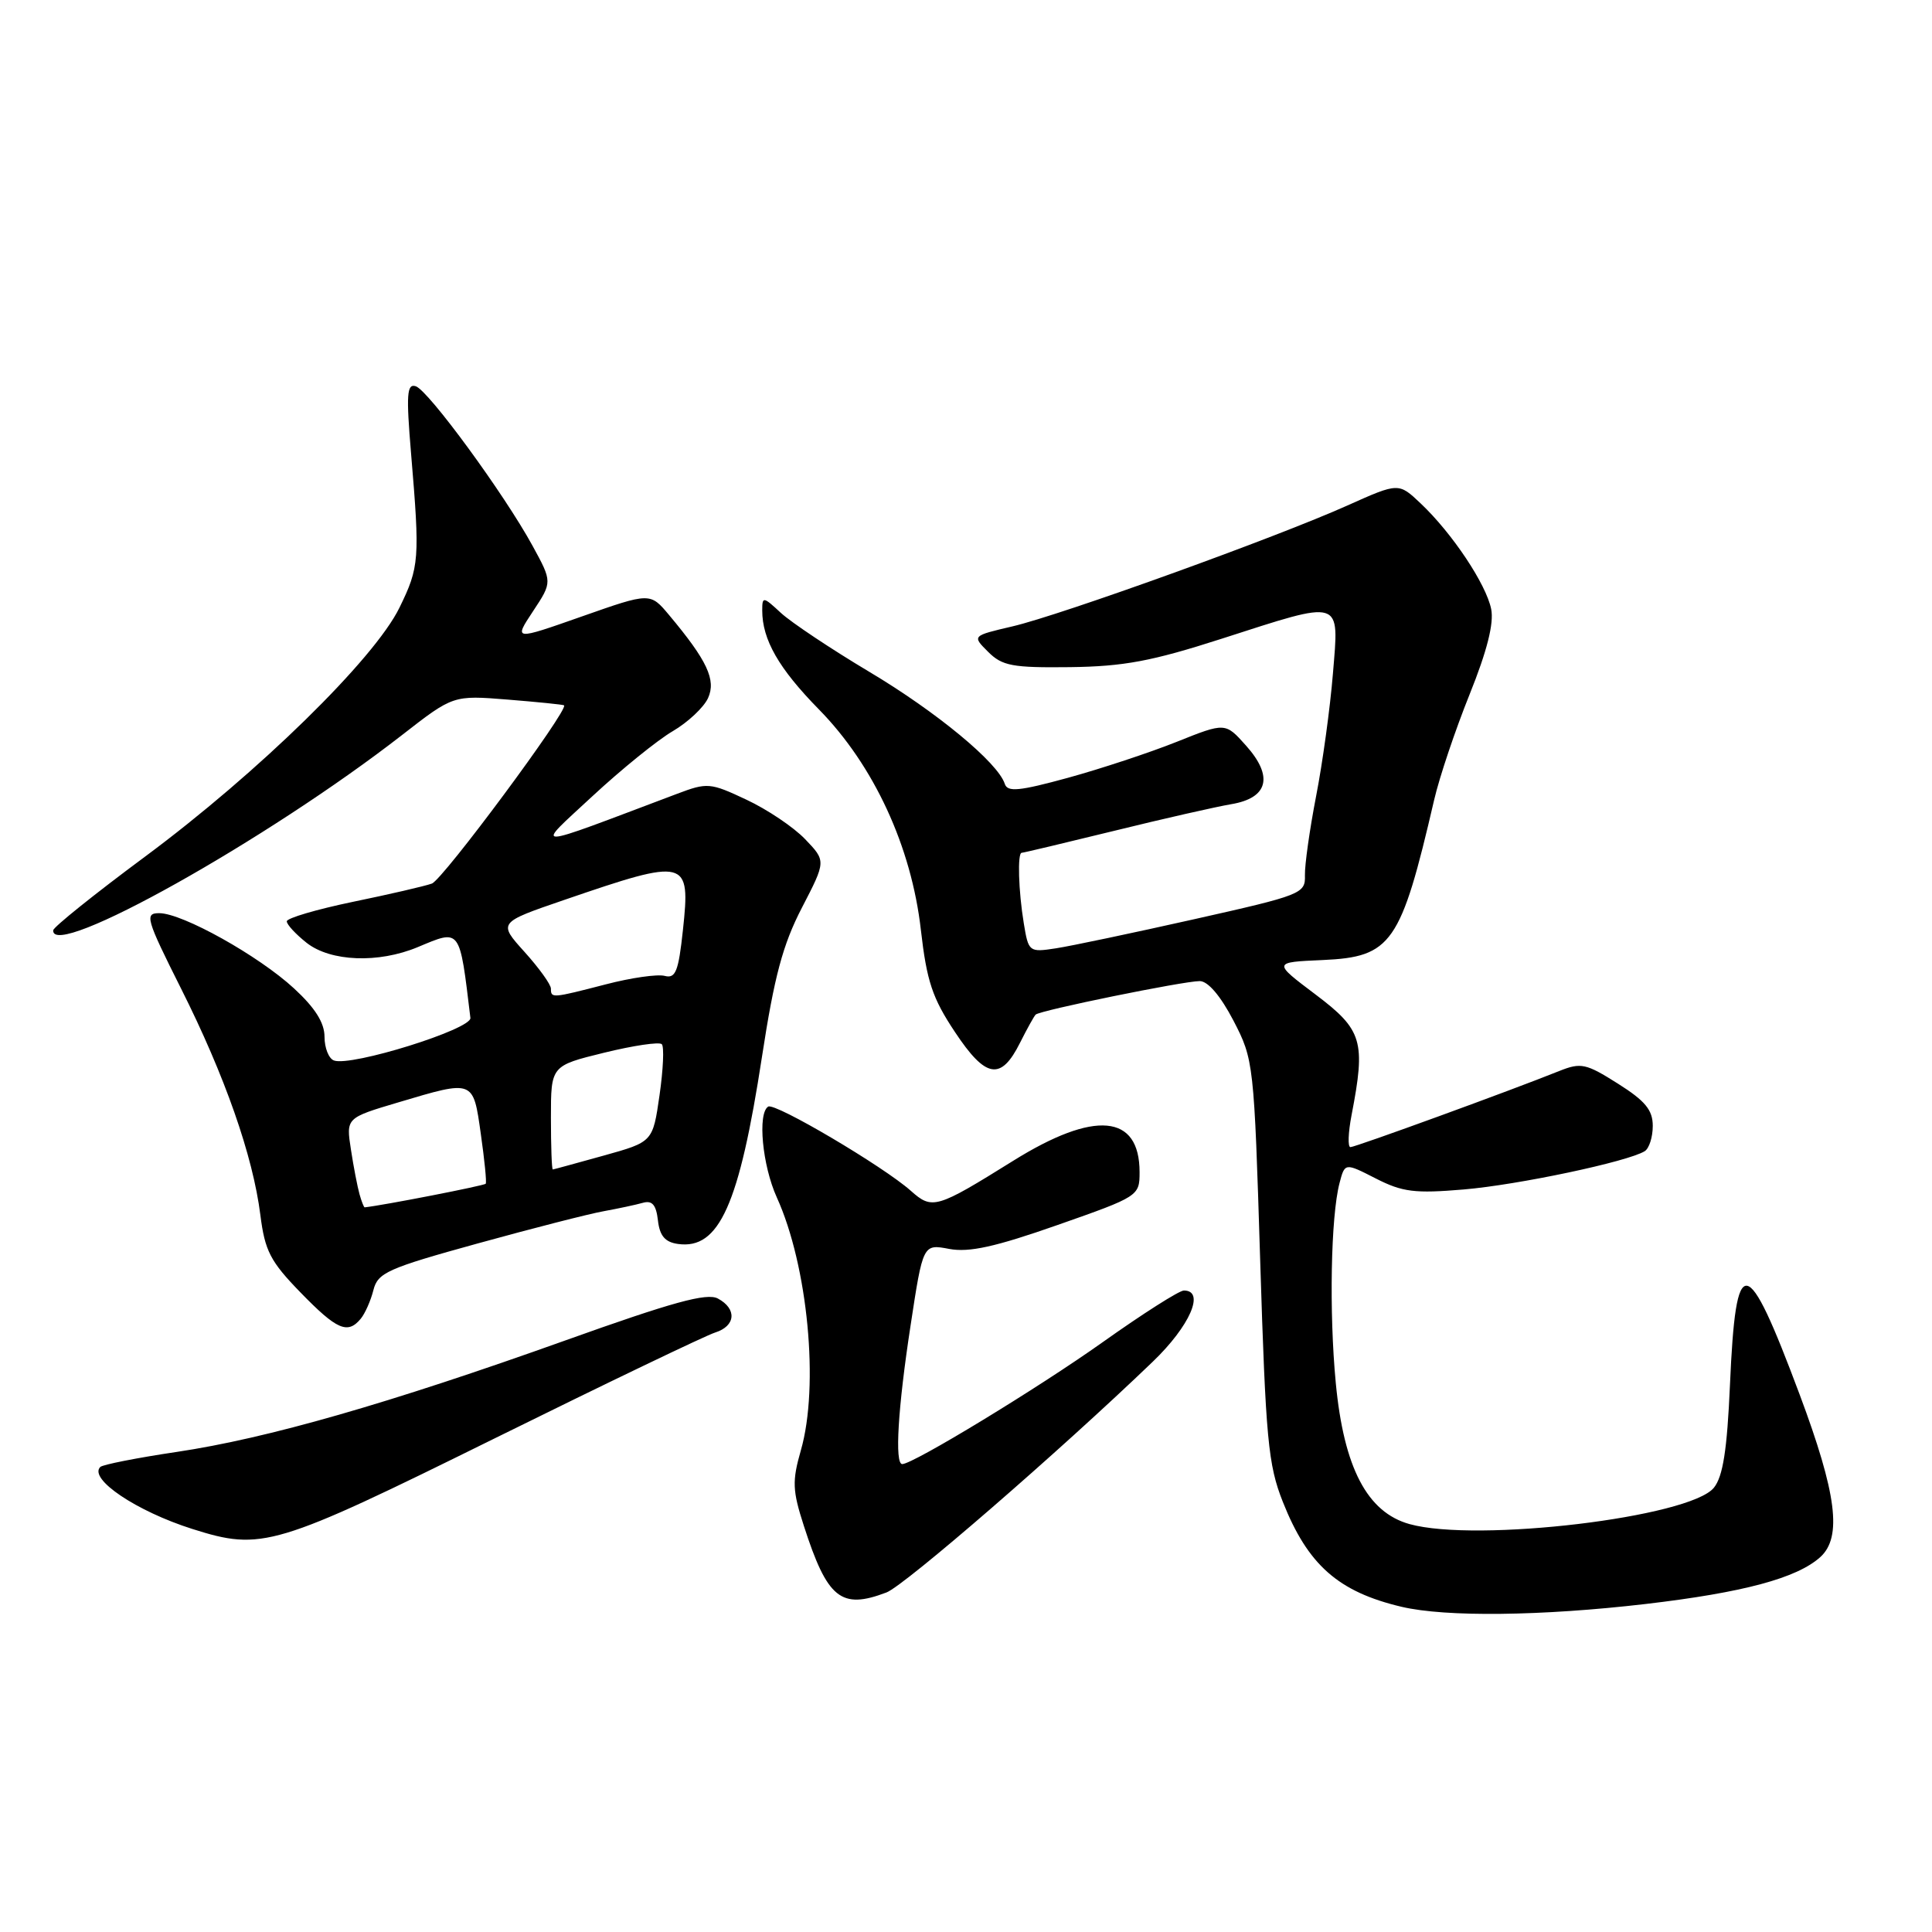 <?xml version="1.0" encoding="UTF-8" standalone="no"?>
<!DOCTYPE svg PUBLIC "-//W3C//DTD SVG 1.1//EN" "http://www.w3.org/Graphics/SVG/1.1/DTD/svg11.dtd" >
<svg xmlns="http://www.w3.org/2000/svg" xmlns:xlink="http://www.w3.org/1999/xlink" version="1.1" viewBox="0 0 256 256">
 <g >
 <path fill="currentColor"
d=" M 218.03 212.54 C 231.01 211.02 238.11 209.11 241.20 206.32 C 244.11 203.68 243.38 197.93 238.45 184.75 C 231.39 165.88 230.01 165.69 229.23 183.49 C 228.85 192.15 228.30 195.64 227.10 197.13 C 223.92 201.05 195.69 204.43 186.77 201.95 C 181.16 200.39 178.07 194.48 177.00 183.27 C 176.10 173.86 176.34 161.21 177.49 156.78 C 178.20 154.06 178.20 154.06 182.31 156.16 C 185.84 157.96 187.48 158.16 193.96 157.61 C 201.18 157.00 215.68 153.93 217.93 152.54 C 218.52 152.18 219.00 150.67 219.00 149.19 C 219.00 147.08 218.00 145.87 214.37 143.58 C 210.15 140.91 209.48 140.77 206.62 141.91 C 200.29 144.46 179.60 152.00 178.94 152.00 C 178.57 152.00 178.64 150.09 179.09 147.75 C 180.98 137.96 180.54 136.47 174.32 131.78 C 168.64 127.50 168.64 127.50 175.28 127.21 C 184.40 126.80 185.61 125.05 190.03 106.00 C 190.73 102.97 192.85 96.68 194.73 92.01 C 197.04 86.27 197.97 82.60 197.59 80.71 C 196.93 77.42 192.43 70.66 188.26 66.72 C 185.33 63.94 185.33 63.94 178.56 66.97 C 169.17 71.19 140.62 81.49 134.15 83.00 C 128.80 84.25 128.80 84.25 130.93 86.37 C 132.80 88.24 134.15 88.49 141.78 88.40 C 148.89 88.31 152.60 87.62 161.83 84.65 C 178.05 79.43 177.44 79.24 176.62 89.25 C 176.25 93.79 175.25 101.10 174.39 105.50 C 173.54 109.90 172.87 114.62 172.91 116.00 C 172.98 118.41 172.47 118.61 158.24 121.80 C 150.13 123.62 141.88 125.36 139.90 125.66 C 136.37 126.20 136.28 126.14 135.66 122.36 C 134.95 118.06 134.80 113.00 135.38 113.00 C 135.59 113.00 141.10 111.69 147.63 110.09 C 154.16 108.48 161.14 106.90 163.14 106.56 C 168.05 105.74 168.77 102.89 165.10 98.79 C 162.36 95.72 162.36 95.72 155.91 98.30 C 152.36 99.72 145.88 101.86 141.52 103.06 C 135.05 104.83 133.50 104.98 133.14 103.87 C 132.24 101.06 124.10 94.33 115.17 89.01 C 110.11 85.99 104.85 82.48 103.48 81.22 C 101.12 79.03 101.00 79.01 101.00 80.89 C 101.00 84.76 103.19 88.58 108.51 94.00 C 115.78 101.40 120.77 112.18 122.02 123.22 C 122.80 130.01 123.54 132.25 126.53 136.74 C 130.62 142.91 132.63 143.24 135.16 138.17 C 136.08 136.34 137.01 134.66 137.23 134.44 C 137.79 133.88 156.80 130.00 158.97 130.00 C 160.06 130.00 161.73 131.96 163.44 135.24 C 166.12 140.41 166.17 140.85 166.98 166.99 C 167.72 190.71 168.03 194.08 169.98 199.00 C 173.29 207.36 177.33 210.93 185.72 212.91 C 191.58 214.29 204.29 214.14 218.03 212.54 Z  M 117.46 211.01 C 119.86 210.10 140.40 192.30 152.74 180.44 C 157.67 175.71 159.73 171.00 156.87 171.00 C 156.25 171.00 151.41 174.08 146.12 177.84 C 137.55 183.93 120.99 194.00 119.55 194.00 C 118.53 194.00 118.98 186.56 120.65 175.67 C 122.30 164.83 122.30 164.83 125.78 165.49 C 128.42 165.98 131.87 165.22 140.13 162.32 C 150.88 158.55 151.00 158.47 151.00 155.32 C 151.00 147.62 145.05 147.08 134.24 153.82 C 124.06 160.16 123.53 160.32 120.68 157.78 C 117.06 154.56 102.69 146.07 101.79 146.63 C 100.36 147.52 101.01 154.43 102.93 158.66 C 107.05 167.73 108.57 183.65 106.12 192.17 C 104.95 196.26 105.00 197.49 106.51 202.17 C 109.63 211.84 111.44 213.30 117.46 211.01 Z  M 65.45 190.64 C 80.33 183.29 93.51 176.96 94.75 176.57 C 97.49 175.71 97.68 173.43 95.12 172.06 C 93.66 171.28 89.12 172.53 74.92 177.61 C 51.48 185.99 35.41 190.60 23.40 192.39 C 18.15 193.17 13.60 194.07 13.29 194.38 C 11.70 195.96 18.08 200.25 25.50 202.60 C 34.70 205.51 36.34 205.02 65.45 190.64 Z  M 47.80 174.74 C 48.37 174.05 49.13 172.34 49.48 170.94 C 50.06 168.64 51.35 168.06 63.31 164.76 C 70.56 162.76 78.08 160.83 80.00 160.49 C 81.92 160.14 84.26 159.64 85.18 159.38 C 86.42 159.03 86.94 159.64 87.18 161.71 C 87.41 163.75 88.12 164.59 89.83 164.83 C 95.29 165.60 97.95 159.67 100.97 140.00 C 102.60 129.38 103.72 125.18 106.25 120.29 C 109.46 114.09 109.46 114.09 106.69 111.20 C 105.16 109.60 101.66 107.25 98.90 105.96 C 94.10 103.70 93.72 103.67 89.70 105.19 C 69.78 112.70 70.77 112.68 78.50 105.50 C 82.35 101.93 87.14 98.05 89.15 96.88 C 91.15 95.71 93.25 93.74 93.82 92.50 C 94.91 90.10 93.72 87.54 88.66 81.50 C 86.15 78.50 86.15 78.50 77.11 81.68 C 68.07 84.86 68.07 84.86 70.63 80.99 C 73.19 77.12 73.19 77.12 70.56 72.31 C 66.81 65.45 56.76 51.72 55.09 51.18 C 53.91 50.80 53.81 52.25 54.47 60.11 C 55.65 74.12 55.57 75.12 52.93 80.52 C 49.61 87.32 34.22 102.38 19.23 113.50 C 12.55 118.45 7.07 122.85 7.05 123.27 C 6.80 127.30 35.41 111.29 53.28 97.39 C 60.05 92.12 60.05 92.12 67.28 92.70 C 71.25 93.02 74.61 93.36 74.74 93.46 C 75.42 93.98 58.68 116.57 57.22 117.08 C 56.28 117.42 51.56 118.51 46.75 119.50 C 41.94 120.50 38.00 121.66 38.00 122.08 C 38.00 122.51 39.19 123.79 40.63 124.93 C 43.81 127.43 50.15 127.67 55.35 125.50 C 61.07 123.11 60.88 122.84 62.33 134.88 C 62.51 136.37 46.53 141.36 44.25 140.52 C 43.56 140.27 43.00 138.85 43.00 137.38 C 43.00 135.52 41.75 133.54 38.96 130.97 C 34.27 126.64 24.17 121.00 21.10 121.00 C 19.14 121.00 19.34 121.72 23.99 130.99 C 29.80 142.55 33.52 153.18 34.50 161.00 C 35.10 165.75 35.82 167.15 39.81 171.25 C 44.63 176.21 46.06 176.84 47.80 174.74 Z  M 47.64 158.25 C 47.37 157.29 46.85 154.62 46.50 152.32 C 45.85 148.13 45.85 148.13 52.78 146.07 C 62.82 143.08 62.69 143.03 63.71 150.25 C 64.20 153.69 64.50 156.66 64.36 156.85 C 64.20 157.10 50.82 159.71 48.32 159.98 C 48.22 159.99 47.91 159.21 47.64 158.25 Z  M 73.00 148.11 C 73.00 141.22 73.00 141.22 80.05 139.49 C 83.92 138.54 87.36 138.03 87.69 138.36 C 88.02 138.68 87.88 141.73 87.39 145.13 C 86.50 151.31 86.50 151.31 80.00 153.12 C 76.42 154.11 73.39 154.95 73.25 154.96 C 73.11 154.98 73.00 151.90 73.00 148.11 Z  M 73.00 131.00 C 73.00 130.45 71.42 128.26 69.50 126.13 C 66.00 122.25 66.00 122.25 74.75 119.25 C 91.07 113.65 91.51 113.76 90.49 123.25 C 89.90 128.74 89.52 129.69 88.07 129.31 C 87.12 129.06 83.61 129.56 80.28 130.43 C 73.12 132.28 73.00 132.29 73.00 131.00 Z "/>
</g>
</svg>